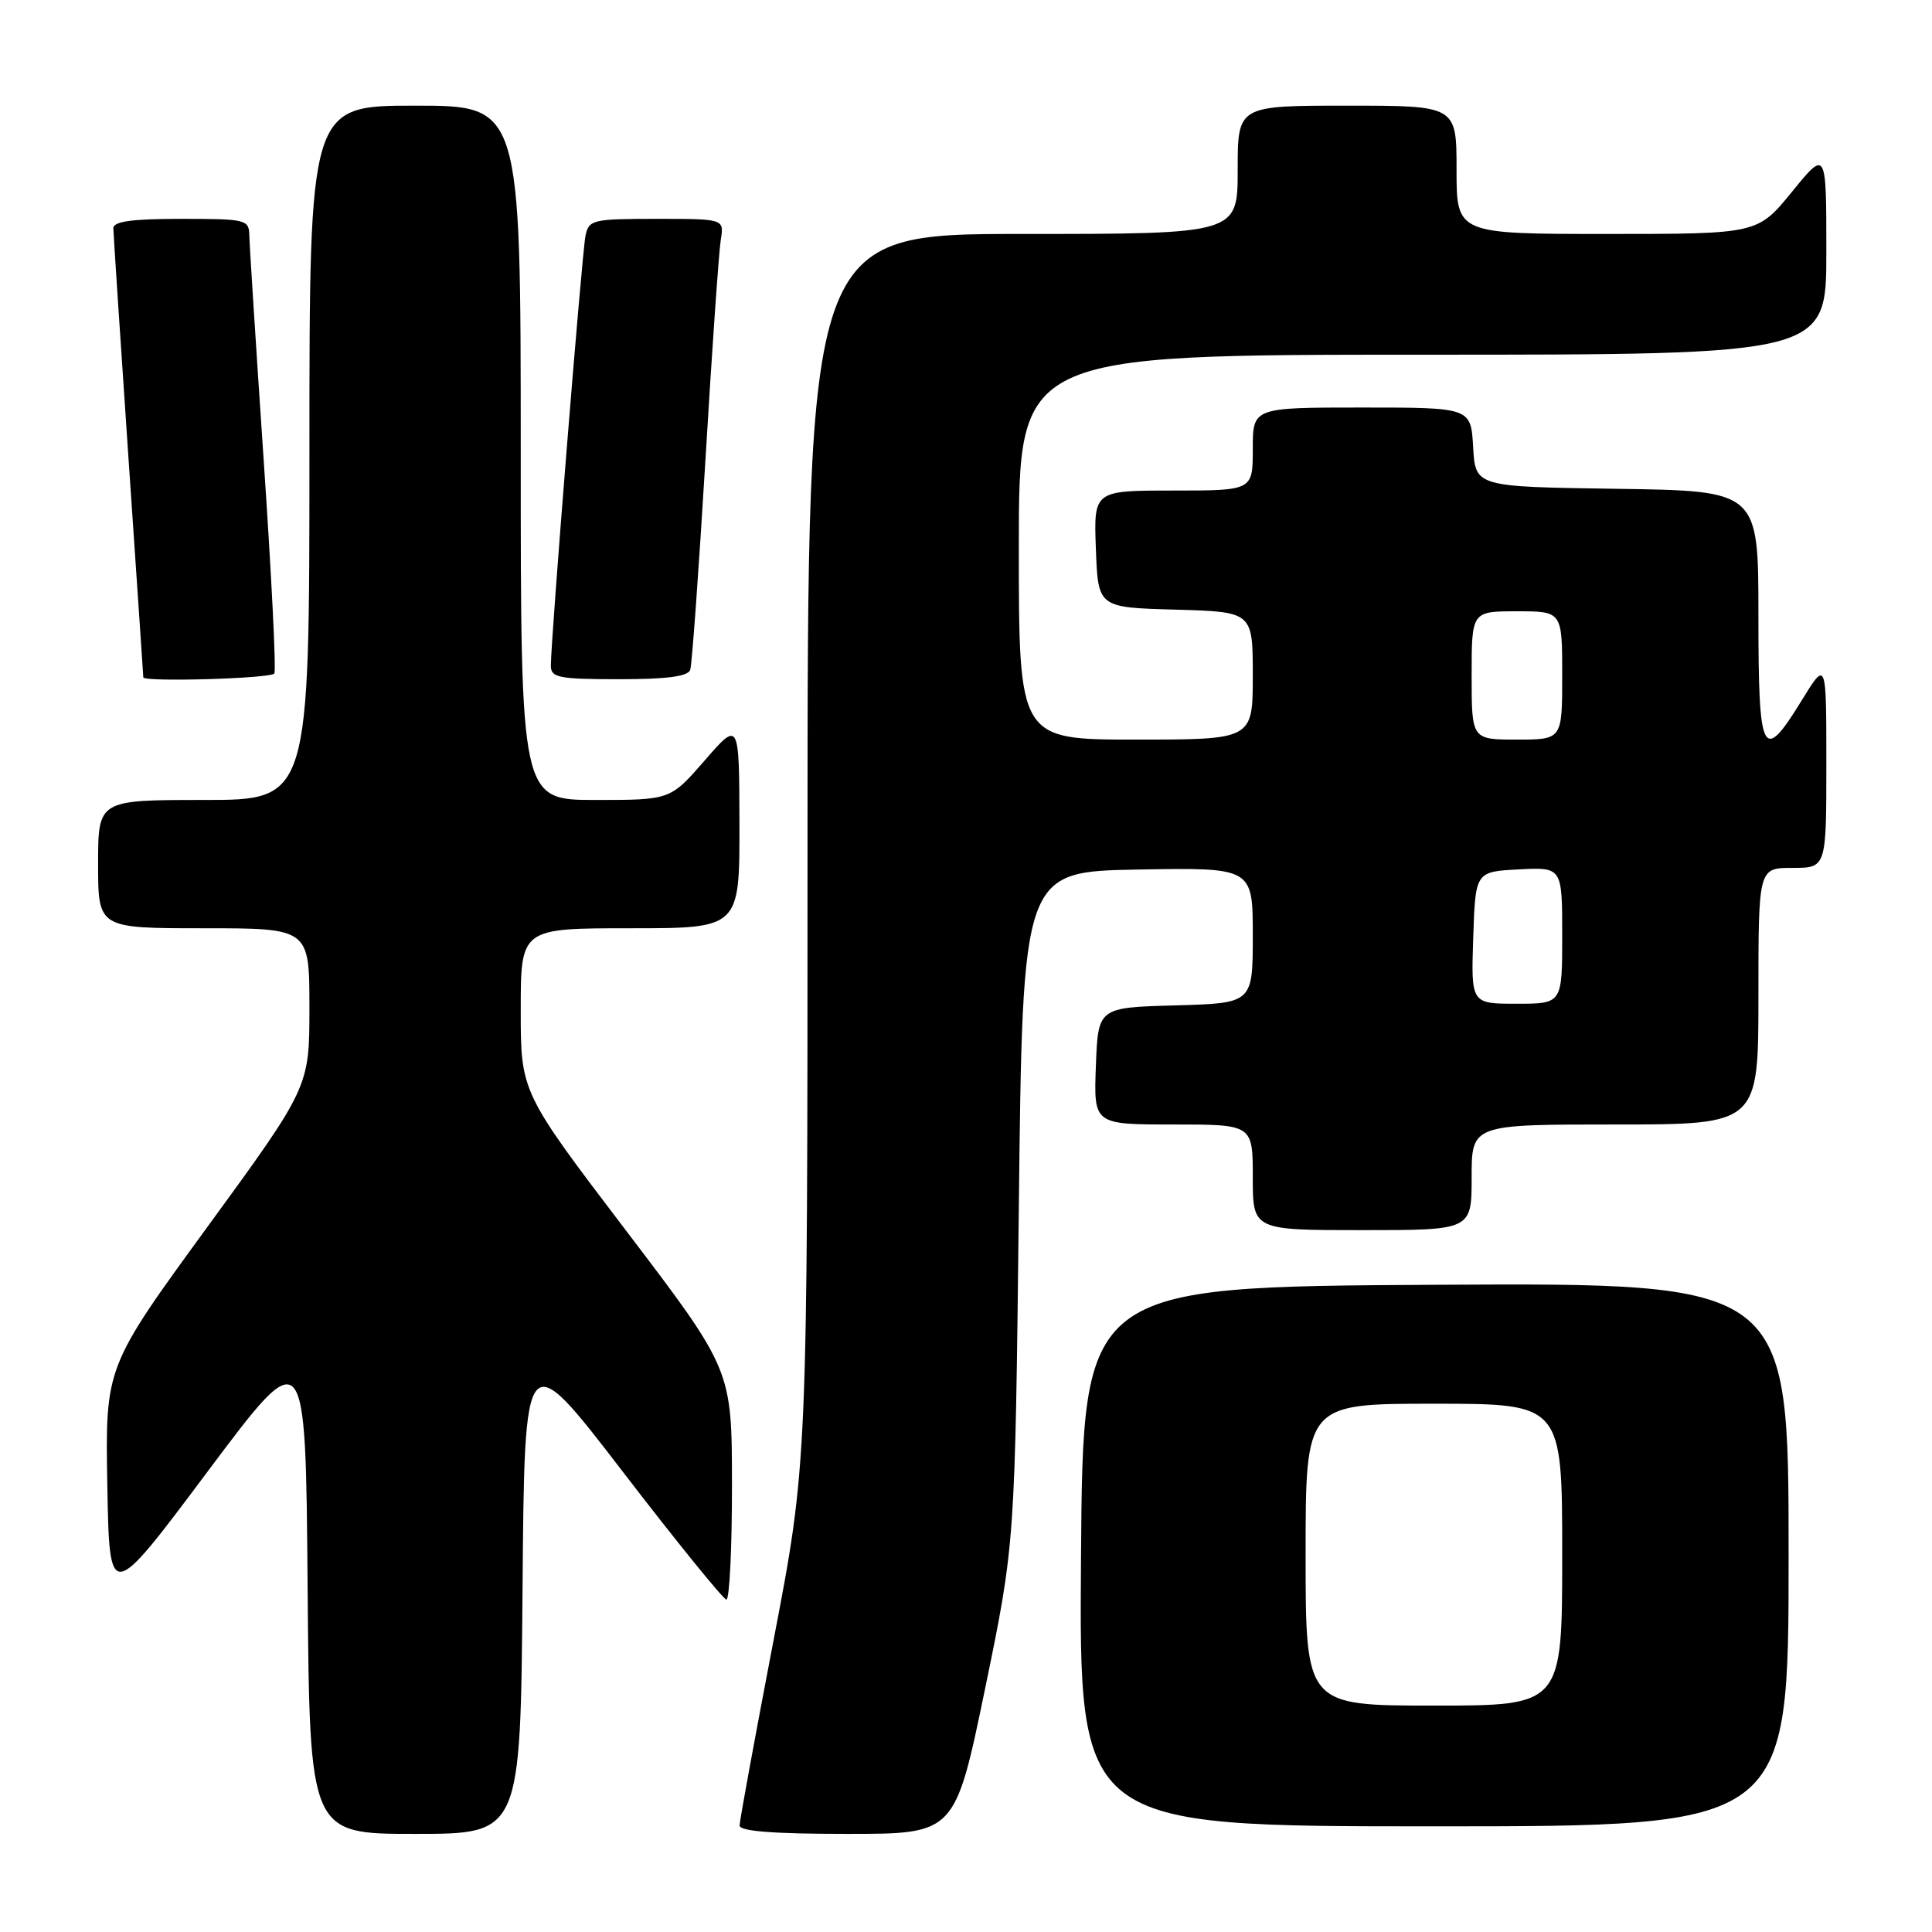 <?xml version="1.0" encoding="UTF-8" standalone="no"?>
<!DOCTYPE svg PUBLIC "-//W3C//DTD SVG 1.1//EN" "http://www.w3.org/Graphics/SVG/1.1/DTD/svg11.dtd" >
<svg xmlns="http://www.w3.org/2000/svg" xmlns:xlink="http://www.w3.org/1999/xlink" version="1.1" viewBox="0 0 256 256">
 <g >
 <path fill="currentColor"
d=" M 69.24 210.53 C 69.50 178.06 69.50 178.06 82.50 194.98 C 89.65 204.29 95.84 211.92 96.25 211.95 C 96.66 211.98 97.00 205.14 96.99 196.75 C 96.98 181.50 96.98 181.50 82.99 163.11 C 69.00 144.72 69.00 144.72 69.00 133.86 C 69.00 123.00 69.00 123.00 83.50 123.00 C 98.00 123.00 98.00 123.00 97.98 109.25 C 97.95 95.50 97.95 95.50 93.39 100.75 C 88.82 106.00 88.82 106.00 78.91 106.00 C 69.00 106.00 69.00 106.00 69.00 60.00 C 69.00 14.00 69.00 14.00 55.00 14.00 C 41.00 14.00 41.00 14.00 41.00 60.00 C 41.00 106.00 41.00 106.00 27.00 106.00 C 13.00 106.00 13.00 106.00 13.00 114.50 C 13.00 123.00 13.00 123.00 27.00 123.00 C 41.00 123.00 41.00 123.00 41.00 133.52 C 41.00 144.04 41.00 144.04 27.47 162.59 C 13.95 181.13 13.95 181.13 14.22 196.76 C 14.50 212.38 14.50 212.38 27.50 195.00 C 40.50 177.63 40.50 177.63 40.76 210.31 C 41.03 243.00 41.03 243.00 55.00 243.00 C 68.97 243.00 68.97 243.00 69.24 210.53 Z  M 130.53 223.75 C 134.50 204.50 134.50 204.50 135.00 160.00 C 135.50 115.50 135.50 115.50 150.75 115.22 C 166.00 114.95 166.00 114.95 166.00 123.94 C 166.00 132.93 166.00 132.93 155.75 133.22 C 145.50 133.50 145.50 133.50 145.21 141.25 C 144.92 149.00 144.92 149.00 155.46 149.00 C 166.00 149.00 166.00 149.00 166.00 156.00 C 166.00 163.00 166.00 163.00 180.50 163.00 C 195.00 163.00 195.00 163.00 195.00 156.00 C 195.00 149.00 195.00 149.00 214.00 149.00 C 233.00 149.00 233.00 149.00 233.00 132.00 C 233.00 115.00 233.00 115.00 237.50 115.00 C 242.00 115.00 242.00 115.00 242.00 101.25 C 242.00 87.50 242.00 87.50 238.77 92.75 C 233.53 101.28 233.00 100.25 233.00 81.52 C 233.00 65.04 233.00 65.04 214.25 64.77 C 195.50 64.50 195.50 64.50 195.20 59.25 C 194.90 54.00 194.90 54.00 180.45 54.00 C 166.00 54.00 166.00 54.00 166.00 59.50 C 166.00 65.00 166.00 65.00 155.46 65.00 C 144.92 65.00 144.92 65.00 145.21 72.75 C 145.50 80.50 145.50 80.50 155.75 80.78 C 166.00 81.07 166.00 81.07 166.00 89.53 C 166.00 98.00 166.00 98.00 150.50 98.00 C 135.00 98.00 135.00 98.00 135.00 72.50 C 135.00 47.00 135.00 47.00 188.50 47.00 C 242.00 47.00 242.00 47.00 242.00 33.41 C 242.00 19.82 242.00 19.82 237.45 25.41 C 232.89 31.00 232.89 31.00 212.95 31.00 C 193.00 31.00 193.00 31.00 193.00 22.50 C 193.00 14.00 193.00 14.00 178.50 14.00 C 164.00 14.00 164.00 14.00 164.00 22.50 C 164.00 31.00 164.00 31.00 135.50 31.00 C 107.00 31.00 107.00 31.00 107.00 112.45 C 107.00 193.89 107.00 193.89 102.50 217.34 C 100.03 230.23 98.00 241.28 98.00 241.89 C 98.00 242.65 102.48 243.00 112.28 243.00 C 126.55 243.00 126.55 243.00 130.53 223.75 Z  M 237.00 205.99 C 237.00 169.98 237.00 169.98 190.25 170.24 C 143.50 170.50 143.50 170.50 143.24 206.25 C 142.97 242.00 142.97 242.00 189.99 242.00 C 237.00 242.00 237.00 242.00 237.00 205.99 Z  M 36.35 89.24 C 36.61 88.83 35.97 76.12 34.94 60.99 C 33.92 45.87 33.06 32.49 33.04 31.25 C 33.00 29.09 32.66 29.00 24.00 29.00 C 17.46 29.00 15.00 29.34 15.02 30.25 C 15.03 30.94 15.92 44.55 17.01 60.50 C 18.10 76.45 18.99 89.61 18.99 89.75 C 19.01 90.40 35.94 89.91 36.35 89.24 Z  M 91.46 88.75 C 91.69 88.06 92.59 75.58 93.47 61.00 C 94.34 46.42 95.26 33.26 95.51 31.75 C 95.95 29.00 95.95 29.00 86.99 29.00 C 78.51 29.00 78.01 29.12 77.58 31.25 C 77.11 33.51 72.97 84.97 72.99 88.25 C 73.00 89.79 74.10 90.00 82.03 90.00 C 88.38 90.00 91.18 89.63 91.46 88.75 Z  M 195.21 124.25 C 195.50 115.50 195.50 115.50 201.25 115.20 C 207.00 114.90 207.00 114.90 207.00 123.95 C 207.00 133.00 207.00 133.00 200.96 133.00 C 194.92 133.00 194.92 133.00 195.21 124.25 Z  M 195.00 89.50 C 195.00 81.00 195.00 81.00 201.00 81.00 C 207.00 81.00 207.00 81.00 207.00 89.50 C 207.00 98.00 207.00 98.00 201.00 98.00 C 195.00 98.00 195.00 98.00 195.00 89.50 Z  M 173.00 206.00 C 173.00 186.00 173.00 186.00 190.00 186.00 C 207.00 186.00 207.00 186.00 207.00 206.00 C 207.00 226.00 207.00 226.00 190.00 226.00 C 173.00 226.00 173.00 226.00 173.00 206.00 Z "/>
</g>
</svg>